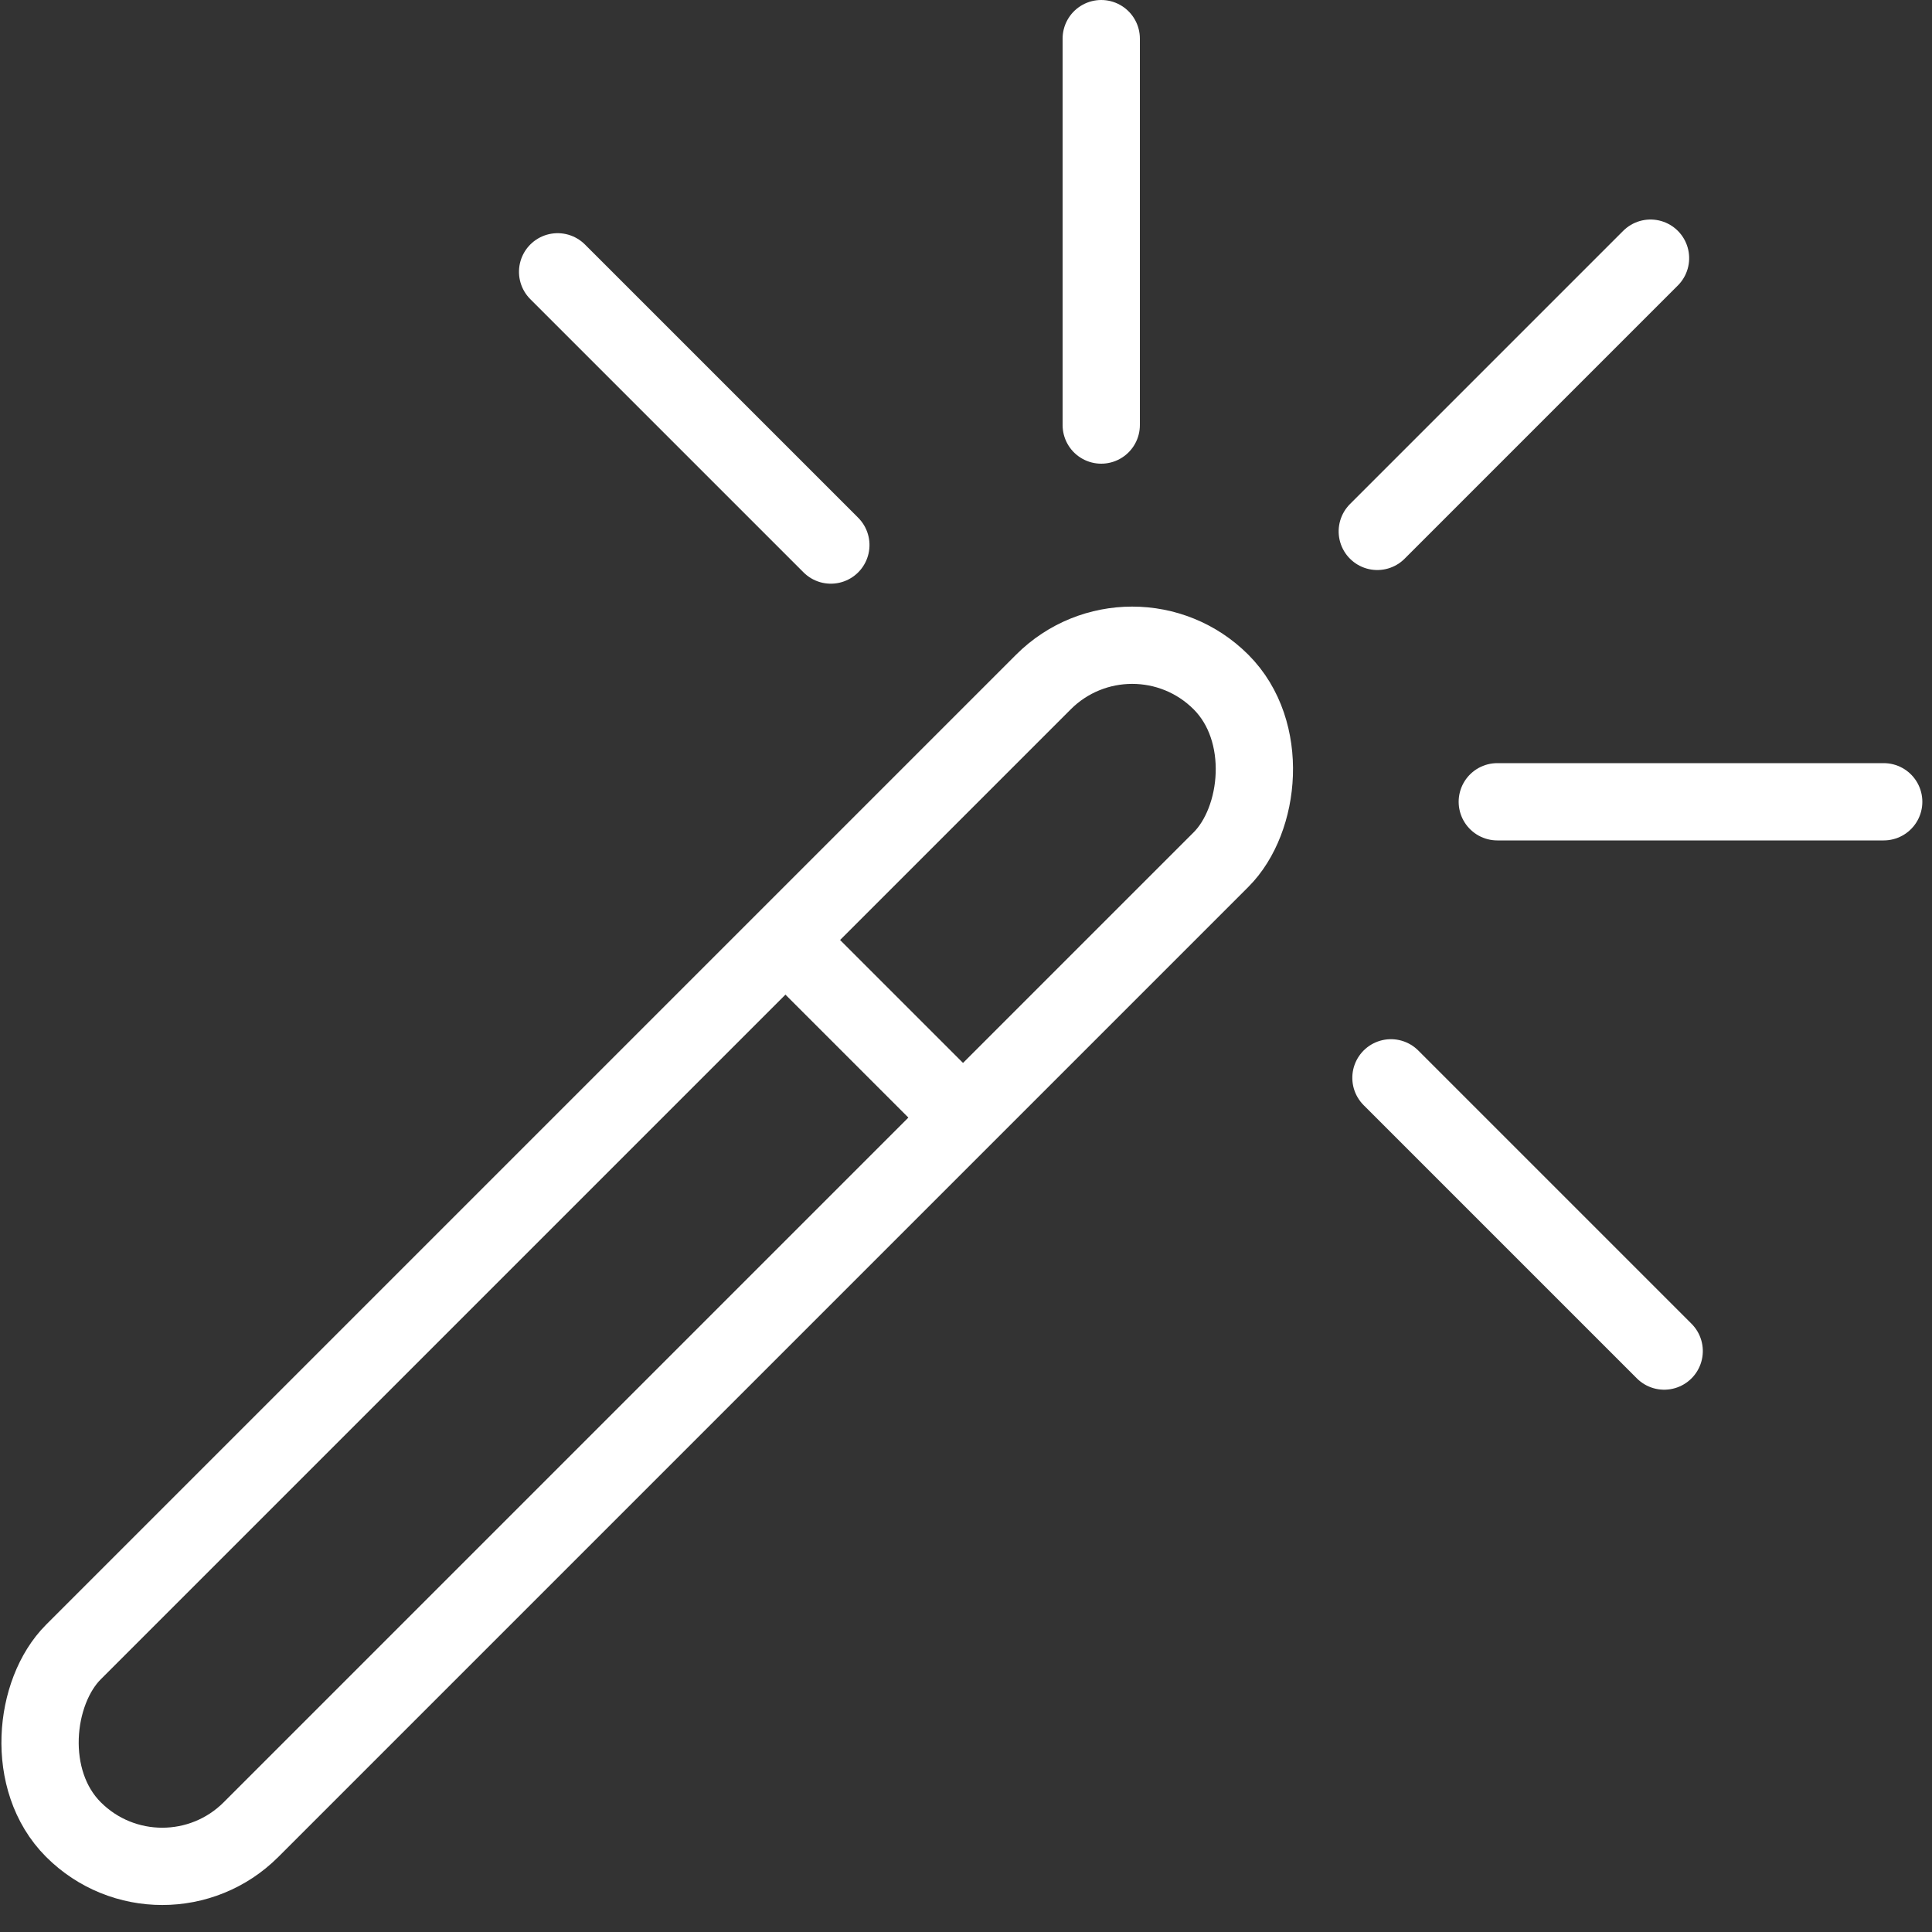 <?xml version="1.0" encoding="UTF-8"?>
<svg width="100px" height="100px" viewBox="0 0 100 100" version="1.1" xmlns="http://www.w3.org/2000/svg" xmlns:xlink="http://www.w3.org/1999/xlink">
    <rect x="0" y="0" width="100" height="100" fill="#333333" stroke="none"/>
    <!-- Generator: Sketch 50 (54983) - http://www.bohemiancoding.com/sketch -->
    <title>50. Magic wand</title>
    <desc>Created with Sketch.</desc>
    <defs></defs>
    <g id="50.-Magic-wand" stroke="none" stroke-width="1" fill="none" fill-rule="evenodd" stroke-linecap="round" stroke-linejoin="round">
        <g transform="translate(-1, 2)" stroke="#FFFFFF" stroke-width="4">
            <g id="Group" transform="translate(0, 28)">
                <rect id="Layer-1" transform="translate(34.5, 35) rotate(45) translate(-34.5, -35) " x="28" y="-7" width="13" height="84" rx="6.5"></rect>
                <path d="M42.487,19.487 L50,27" id="Layer-2"></path>
            </g>
            <path d="M58,0 L58,20" id="Layer-3"></path>
            <path d="M79.213,8.787 L79.213,28.787" id="Layer-4" transform="translate(79.713, 18.787) rotate(45) translate(-79.713, -18.787) "></path>
            <path d="M88,30 L88,50" id="Layer-5" transform="translate(88.5, 40) rotate(90) translate(-88.5, -40) "></path>
            <path d="M79.213,51.213 L79.213,71.213" id="Layer-6" transform="translate(79.713, 61.213) rotate(135) translate(-79.713, -61.213) "></path>
            <path d="M36.787,8.787 L36.787,28.787" id="Layer-7" transform="translate(37.287, 18.787) rotate(315) translate(-37.287, -18.787) "></path>
        </g>
    </g>
</svg>